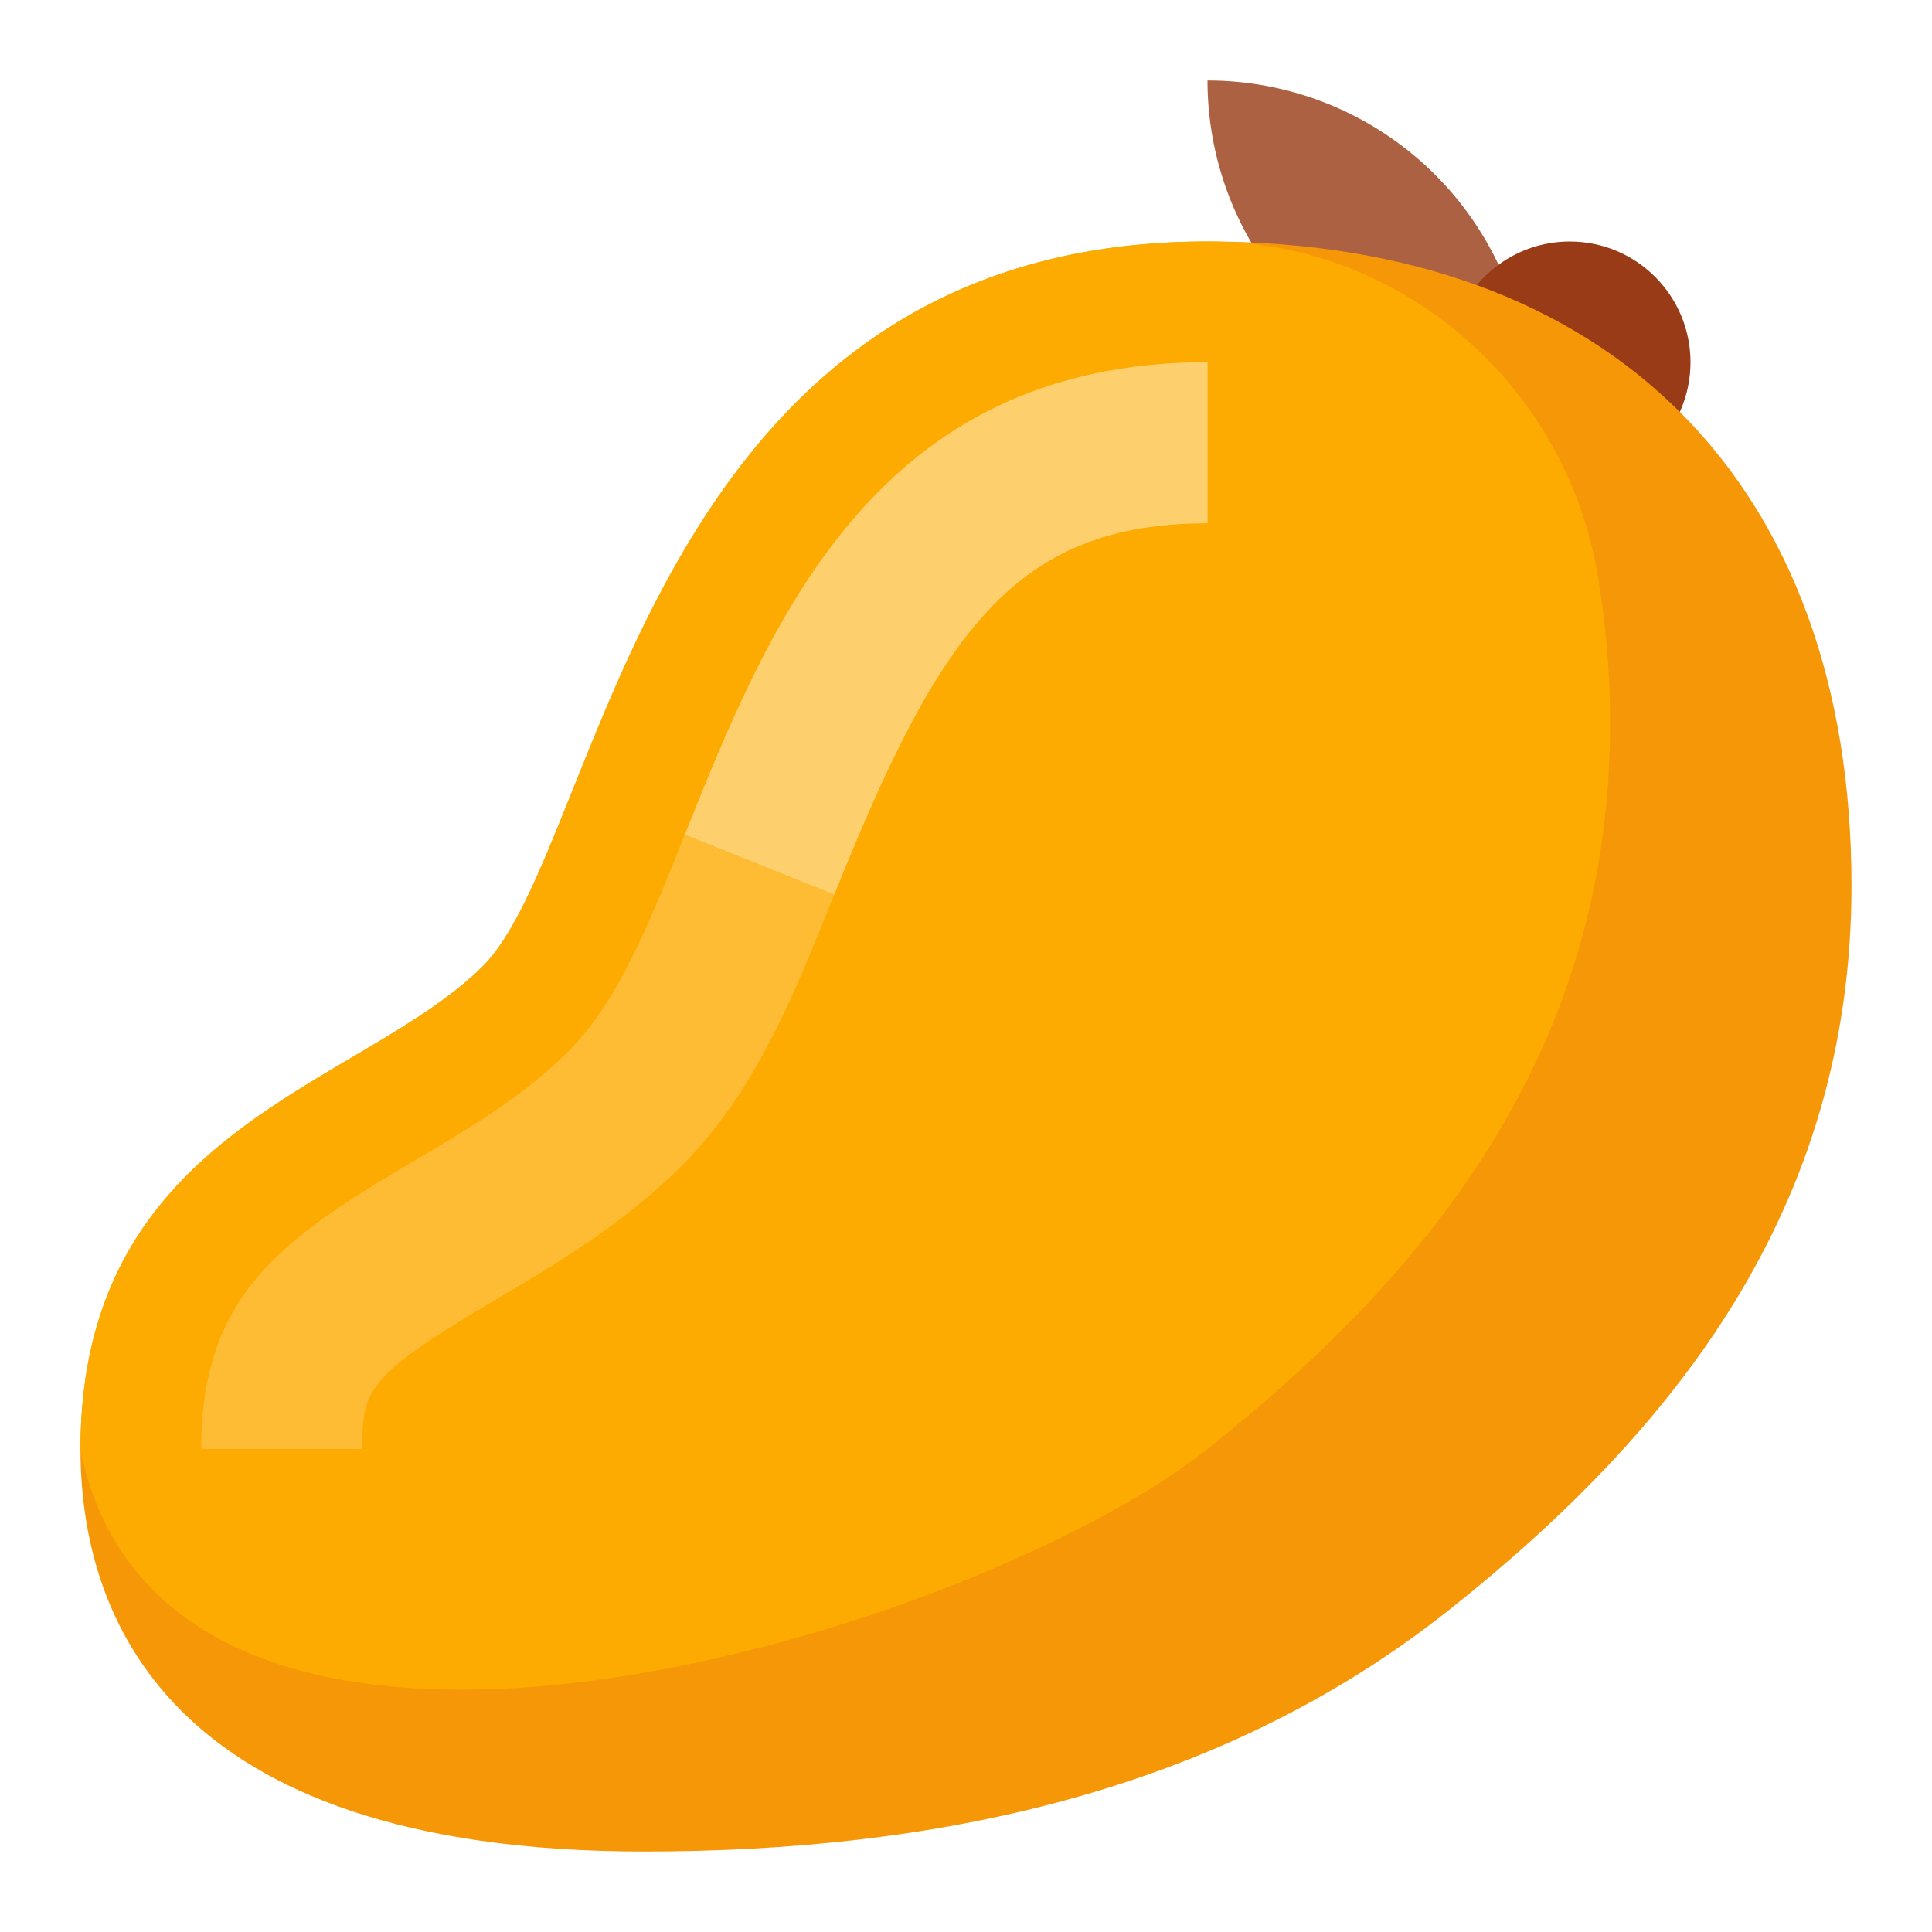 <svg xmlns="http://www.w3.org/2000/svg" viewBox="0 0 512 512"><title>Artboard 134</title><g id="Manggo"><path d="M320,21.333h0a85.333,85.333,0,0,1,85.333,85.333v0a0,0,0,0,1,0,0h-0A85.333,85.333,0,0,1,320,21.333v-0A0,0,0,0,1,320,21.333Z" style="fill:#ad6143"/><circle cx="416" cy="96" r="32" style="fill:#993b17"/><path d="M21.333,384c0,42.667,21.333,106.667,149.333,106.667,75.677,0,151.686-15.063,213.333-64,60.001-47.63,106.667-106.667,106.667-192C490.667,128,426.667,64,320,64,170.667,64,160,224,128,256S21.333,298.667,21.333,384Z" style="fill:#f59707"/><path d="M423.168,151.081c-8.939-49.53-52.078-86.932-102.407-87.08Q320.38,64,320,64C170.667,64,160,224,128,256S21.333,298.667,21.333,384a2.465,2.465,0,0,0,.001.508C45.408,498.708,258.353,432.938,320,384c60-47.63,106.667-106.667,106.667-192A230.377,230.377,0,0,0,423.168,151.081Z" style="fill:#fdab00"/><path d="M96,384H53.333c0-40.958,21.427-55.698,56.385-76.344,15.01-8.875,29.062-17.188,40.896-29.031,13.073-13.052,21.312-33.594,30.854-57.385C203.865,165.396,231.698,96,320,96v42.667c-51.177,0-71.073,29-98.896,98.375-10.854,27.052-21.073,52.531-40.312,71.76-15.646,15.646-33.49,26.198-49.229,35.5C97.083,364.667,96,368.271,96,384Z" style="fill:#fdbc34"/><path d="M221.104,237.042,181.5,221.167C203.865,165.396,231.698,96,320,96v42.667C268.823,138.667,248.927,167.667,221.104,237.042Z" style="fill:#fdcf6d"/></g></svg>